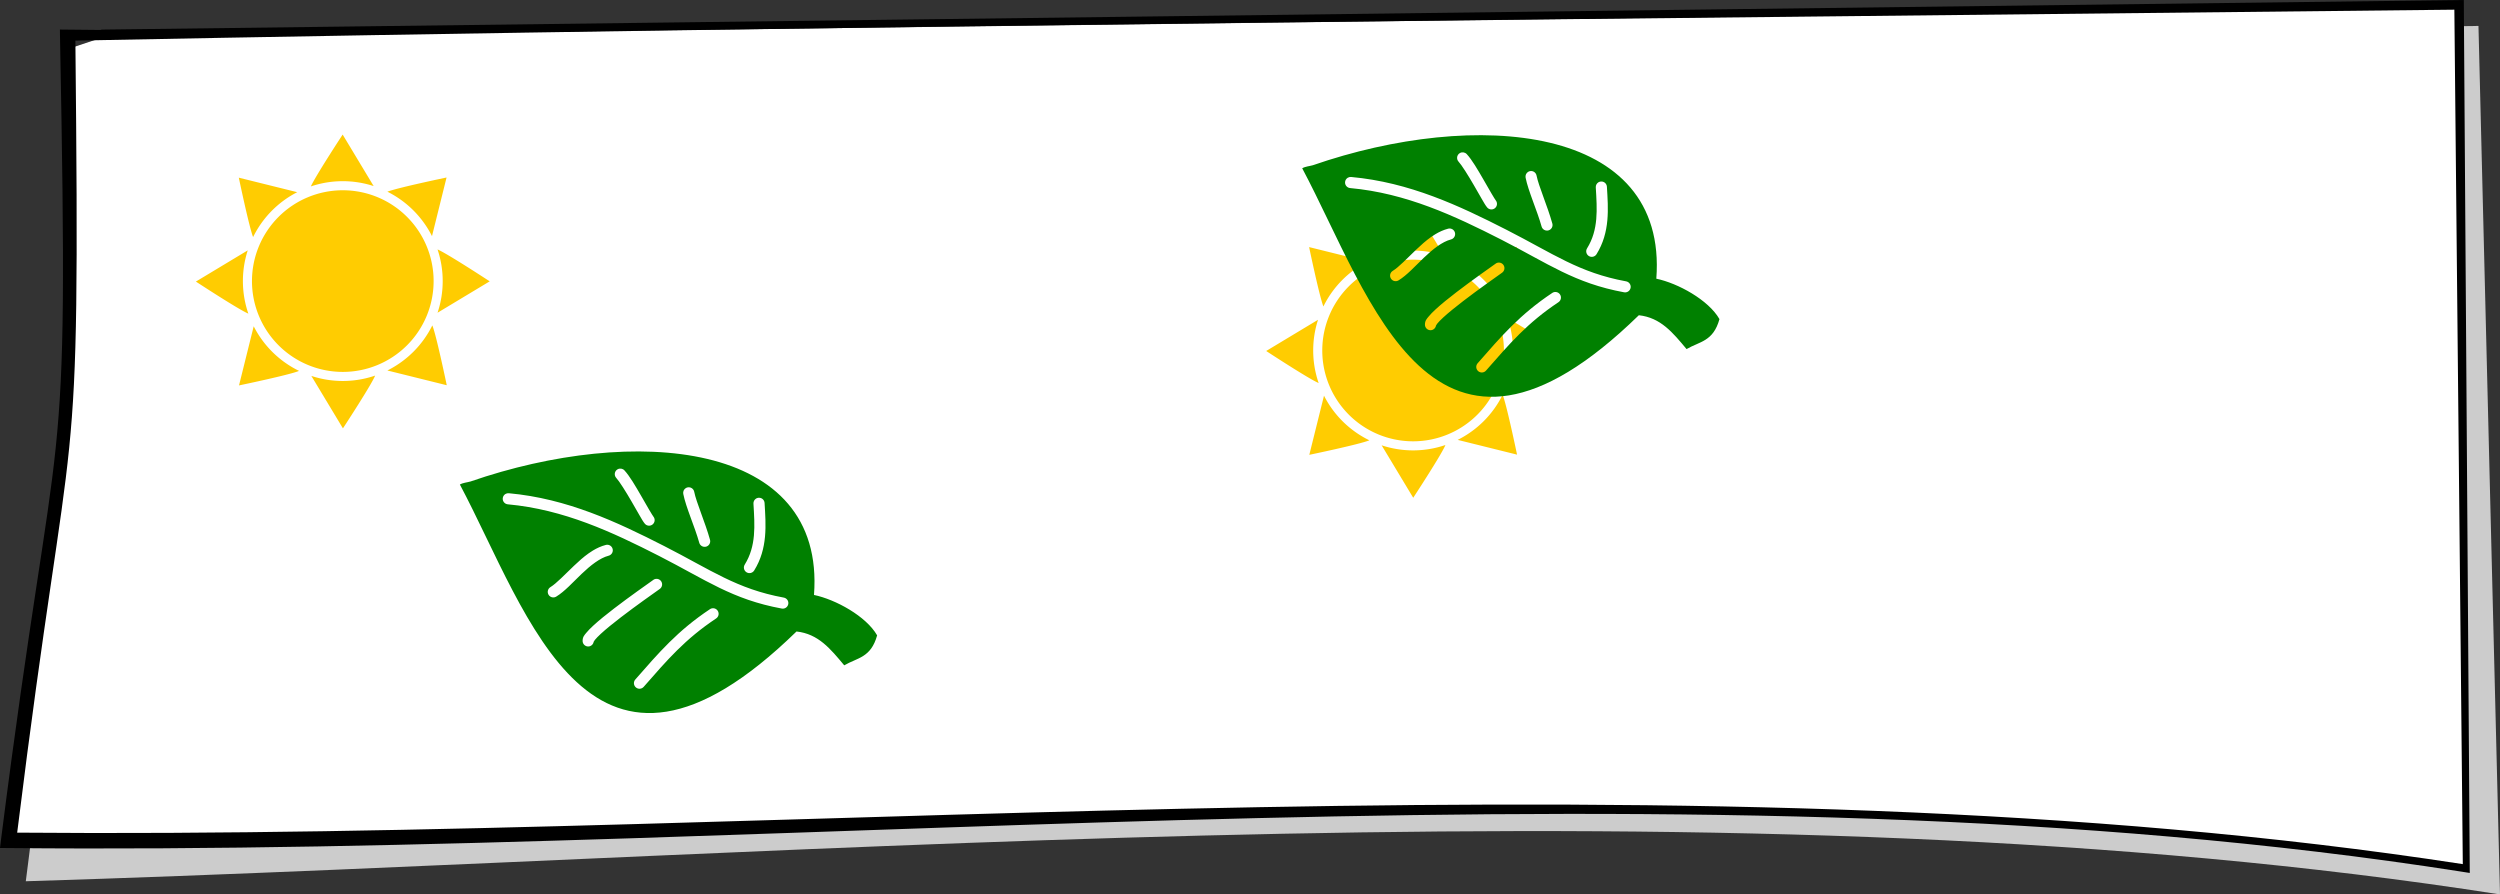 <?xml version="1.0" encoding="UTF-8" standalone="no"?>
<svg
   xmlns:dc="http://purl.org/dc/elements/1.1/"
   xmlns:cc="http://creativecommons.org/ns#"
   xmlns:rdf="http://www.w3.org/1999/02/22-rdf-syntax-ns#"
   xmlns:svg="http://www.w3.org/2000/svg"
   xmlns="http://www.w3.org/2000/svg"
   xmlns:sodipodi="http://sodipodi.sourceforge.net/DTD/sodipodi-0.dtd"
   xmlns:inkscape="http://www.inkscape.org/namespaces/inkscape"
   sodipodi:docname="2021-HU-05c-step2.svg"
   inkscape:version="1.0 (4035a4fb49, 2020-05-01)"
   id="svg8"
   version="1.1"
   viewBox="0 0 189.326 67.735"
   height="67.735mm"
   width="189.326mm">
  <rect x="0" y="0" width="189.326" height="67.735" fill="#333333" stroke="none"/>
  <defs
     id="defs2" />
  <sodipodi:namedview
     fit-margin-bottom="0"
     fit-margin-right="0"
     fit-margin-left="0"
     fit-margin-top="0"
     inkscape:snap-global="false"
     showgrid="false"
     inkscape:document-rotation="0"
     inkscape:current-layer="g1519"
     inkscape:document-units="mm"
     inkscape:cy="560"
     inkscape:cx="400"
     inkscape:zoom="0.35"
     inkscape:pageshadow="2"
     inkscape:pageopacity="0.0"
     borderopacity="1.0"
     bordercolor="#666666"
     pagecolor="#ffffff"
     id="base" />
  <g
     transform="translate(-15.681,-74.573)"
     id="layer1"
     inkscape:groupmode="layer"
     inkscape:label="Ebene 1">
    <g
       transform="matrix(0.724,0,0,0.724,-6.563,89.405)"
       id="g1150" />
    <g
       id="g1150-6"
       transform="matrix(0.627,-0.362,0.362,0.627,97.322,176.535)" />
    <g
       id="g1396">
      <g
         id="g1519">
        <path
           sodipodi:nodetypes="cccccc"
           id="path835-6"
           d="m 25.176,78.77 178.2,-2.233 1.631,65.771 c -57.712,-9.032 -125.717,-2.888 -187.372,-0.997 4.338,-34.603 5.243,-24.685 4.861,-61.648 z"
           style="fill:#cccccc;stroke:none;stroke-width:1.165;stroke-linecap:round;stroke-linejoin:miter;stroke-miterlimit:4;stroke-dasharray:none;stroke-opacity:1" />
        <g
           id="g1113"
           style="opacity:1"
           transform="translate(-0.632,-0.316)">
          <path
             style="color:#000000;font-style:normal;font-variant:normal;font-weight:normal;font-stretch:normal;font-size:medium;line-height:normal;font-family:sans-serif;font-variant-ligatures:normal;font-variant-position:normal;font-variant-caps:normal;font-variant-numeric:normal;font-variant-alternates:normal;font-variant-east-asian:normal;font-feature-settings:normal;font-variation-settings:normal;text-indent:0;text-align:start;text-decoration:none;text-decoration-line:none;text-decoration-style:solid;text-decoration-color:#000000;letter-spacing:normal;word-spacing:normal;text-transform:none;writing-mode:lr-tb;direction:ltr;text-orientation:mixed;dominant-baseline:auto;baseline-shift:baseline;text-anchor:start;white-space:normal;shape-padding:0;shape-margin:0;inline-size:0;clip-rule:nonzero;display:inline;overflow:visible;visibility:visible;isolation:auto;mix-blend-mode:normal;color-interpolation:sRGB;color-interpolation-filters:linearRGB;solid-color:#000000;solid-opacity:1;vector-effect:none;fill:#ffffff;fill-opacity:1;fill-rule:nonzero;stroke:none;stroke-width:1.165;stroke-linecap:round;stroke-linejoin:miter;stroke-miterlimit:4;stroke-dasharray:none;stroke-dashoffset:0;stroke-opacity:1;color-rendering:auto;image-rendering:auto;shape-rendering:auto;text-rendering:auto;enable-background:accumulate;stop-color:#000000;stop-opacity:1"
             d="m 24.117,77.711 178.2,-2.233 0.726,65.035 c -57.712,-9.032 -124.141,-1.386 -186.072,-1.982 4.338,-34.603 4.849,-22.964 4.466,-59.927 z"
             id="path1115"
             sodipodi:nodetypes="cccccc" />
          <path
             style="color:#000000;font-style:normal;font-variant:normal;font-weight:normal;font-stretch:normal;font-size:medium;line-height:normal;font-family:sans-serif;font-variant-ligatures:normal;font-variant-position:normal;font-variant-caps:normal;font-variant-numeric:normal;font-variant-alternates:normal;font-variant-east-asian:normal;font-feature-settings:normal;font-variation-settings:normal;text-indent:0;text-align:start;text-decoration:none;text-decoration-line:none;text-decoration-style:solid;text-decoration-color:#000000;letter-spacing:normal;word-spacing:normal;text-transform:none;writing-mode:lr-tb;direction:ltr;text-orientation:mixed;dominant-baseline:auto;baseline-shift:baseline;text-anchor:start;white-space:normal;shape-padding:0;shape-margin:0;inline-size:0;clip-rule:nonzero;display:inline;overflow:visible;visibility:visible;isolation:auto;mix-blend-mode:normal;color-interpolation:sRGB;color-interpolation-filters:linearRGB;solid-color:#000000;solid-opacity:1;vector-effect:none;fill:#000000;fill-opacity:1;fill-rule:nonzero;stroke:none;stroke-width:1.165;stroke-linecap:round;stroke-linejoin:miter;stroke-miterlimit:4;stroke-dasharray:none;stroke-dashoffset:0;stroke-opacity:1;color-rendering:auto;image-rendering:auto;shape-rendering:auto;text-rendering:auto;enable-background:accumulate;stop-color:#000000;stop-opacity:1"
             d="m 202.898,74.889 -178.879,2.242 -0.086,0.027 -3.082,-0.031 0.004,0.426 c 0.703,36.633 -0.066,26.283 -4.463,60.906 l -0.08,0.648 0.654,0.006 c 61.984,0.596 128.113,-7.234 185.707,1.779 l 0.676,0.107 z m -0.715,0.733 0.639,64.708 c -57.476,-8.857 -123.749,-1.851 -185.208,-2.385 4.252,-34.32 4.78,-23.385 4.408,-59.98 60.07,-1.191 120.306,-1.673 180.161,-2.343 z"
             id="path1117"
             sodipodi:nodetypes="cccccccccccccccc" />
        </g>
        <path
           d="m 41.63,84.764 c 0,0 -2.047,3.123 -2.408,3.927 a 7.566,7.566 0 0 1 2.417,-0.397 7.566,7.566 0 0 1 2.339,0.371 z m 7.869,3.251 c 0,0 -3.661,0.762 -4.481,1.075 a 7.566,7.566 0 0 1 3.378,3.365 z m -15.732,0.014 c 0,0 0.772,3.709 1.081,4.497 a 7.566,7.566 0 0 1 3.341,-3.399 z m 7.846,0.953 a 6.878,6.878 0 0 0 -6.85,6.878 6.878,6.878 0 0 0 6.878,6.878 6.878,6.878 0 0 0 6.878,-6.878 6.878,6.878 0 0 0 -6.878,-6.878 6.878,6.878 0 0 0 -0.027,0 z m 7.203,4.479 a 7.566,7.566 0 0 1 0.391,2.399 7.566,7.566 0 0 1 -0.39,2.396 l 3.949,-2.377 c 0,0 -3.18,-2.084 -3.95,-2.417 z m -14.375,0.073 -3.925,2.363 c 0,0 3.242,2.125 3.973,2.428 a 7.566,7.566 0 0 1 -0.413,-2.466 7.566,7.566 0 0 1 0.366,-2.325 z m 13.98,5.683 a 7.566,7.566 0 0 1 -3.404,3.413 l 4.497,1.117 c 0,0 -0.792,-3.807 -1.093,-4.53 z m -13.527,0.065 -1.113,4.479 c 0,0 3.86,-0.803 4.547,-1.1 a 7.566,7.566 0 0 1 -3.434,-3.379 z m 9.195,3.736 a 7.566,7.566 0 0 1 -2.448,0.407 7.566,7.566 0 0 1 -2.382,-0.384 l 2.392,3.972 c 0,0 2.164,-3.301 2.438,-3.994 z"
           style="opacity:0.995;fill:#ffcc00;stroke:none;stroke-width:0.118;paint-order:markers fill stroke;stop-color:#000000"
           id="path861-77" />
        <path
           id="path861-77-8"
           style="opacity:0.995;fill:#ffcc00;stroke:none;stroke-width:0.118;paint-order:markers fill stroke;stop-color:#000000"
           d="m 122.684,90.02 c 0,0 -2.047,3.123 -2.408,3.927 a 7.566,7.566 0 0 1 2.417,-0.397 7.566,7.566 0 0 1 2.339,0.371 z m 7.869,3.251 c 0,0 -3.661,0.762 -4.481,1.075 a 7.566,7.566 0 0 1 3.378,3.365 z m -15.732,0.014 c 0,0 0.772,3.709 1.081,4.497 a 7.566,7.566 0 0 1 3.341,-3.399 z m 7.846,0.953 a 6.878,6.878 0 0 0 -6.85,6.878 6.878,6.878 0 0 0 6.878,6.878 6.878,6.878 0 0 0 6.878,-6.878 6.878,6.878 0 0 0 -6.878,-6.878 6.878,6.878 0 0 0 -0.027,0 z m 7.203,4.479 a 7.566,7.566 0 0 1 0.391,2.399 7.566,7.566 0 0 1 -0.39,2.396 l 3.949,-2.377 c 0,0 -3.18,-2.084 -3.95,-2.417 z m -14.375,0.073 -3.925,2.363 c 0,0 3.242,2.125 3.973,2.428 a 7.566,7.566 0 0 1 -0.413,-2.466 7.566,7.566 0 0 1 0.366,-2.325 z m 13.98,5.683 a 7.566,7.566 0 0 1 -3.404,3.413 l 4.497,1.117 c 0,0 -0.792,-3.807 -1.093,-4.53 z m -13.527,0.065 -1.113,4.479 c 0,0 3.86,-0.803 4.547,-1.1 a 7.566,7.566 0 0 1 -3.434,-3.379 z m 9.195,3.736 a 7.566,7.566 0 0 1 -2.448,0.407 7.566,7.566 0 0 1 -2.382,-0.384 l 2.392,3.972 c 0,0 2.164,-3.301 2.438,-3.994 z" />
        <g
           id="g974"
           transform="matrix(0.513,0,0,0.513,-1.554,103.872)" />
        <path
           sodipodi:nodetypes="cccccccccscccsccccccsscccsscccccccccccscccscccssscccccccccccccssscccsssccccccccsccscc"
           d="m 50.508,111.267 c 5.226,9.824 9.866,26.366 25.493,11.129 1.658,0.181 2.571,1.318 3.614,2.563 0.99,-0.581 2.02,-0.563 2.491,-2.269 -0.831,-1.454 -3.146,-2.718 -4.781,-3.061 0.889,-11.758 -13.735,-12.841 -26.011,-8.593 -0.269,0.077 -0.565,0.091 -0.807,0.231 z m 3.453,0.715 c 0.076,-0.045 0.165,-0.064 0.253,-0.056 4.419,0.402 8.195,2.178 11.761,3.997 3.566,1.819 5.491,3.251 9.063,3.907 0.23,0.042 0.382,0.262 0.339,0.491 -0.043,0.229 -0.262,0.38 -0.491,0.338 -3.757,-0.69 -5.746,-2.174 -9.294,-3.985 -3.548,-1.81 -7.218,-3.523 -11.456,-3.909 -0.232,-0.021 -0.403,-0.226 -0.382,-0.458 0.012,-0.13 0.083,-0.247 0.193,-0.317 0.005,-0.003 0.009,-0.006 0.014,-0.008 z m 8.495,-1.871 c 0.17,-0.093 0.38,-0.058 0.512,0.083 0.393,0.422 0.84,1.193 1.272,1.94 0.216,0.374 0.421,0.734 0.588,1.021 0.166,0.287 0.319,0.523 0.333,0.539 0.149,0.18 0.123,0.446 -0.057,0.594 -0.18,0.148 -0.445,0.122 -0.593,-0.058 -0.13,-0.158 -0.242,-0.358 -0.412,-0.652 -0.17,-0.293 -0.374,-0.654 -0.588,-1.023 -0.427,-0.738 -0.925,-1.534 -1.161,-1.788 -0.158,-0.17 -0.149,-0.437 0.022,-0.596 0.026,-0.024 0.054,-0.045 0.085,-0.062 z m 5.173,1.42 c 0.04,-0.023 0.084,-0.04 0.129,-0.048 0.228,-0.045 0.45,0.103 0.495,0.331 0.156,0.796 0.828,2.311 1.197,3.637 0.063,0.225 -0.069,0.458 -0.294,0.52 -0.225,0.062 -0.458,-0.07 -0.52,-0.294 -0.341,-1.225 -1.011,-2.683 -1.211,-3.701 -0.034,-0.177 0.047,-0.356 0.203,-0.446 z m -7.062,4.743 c 0.312,-0.189 0.641,-0.342 0.994,-0.433 0.225,-0.059 0.456,0.077 0.514,0.302 0.059,0.225 -0.077,0.456 -0.302,0.514 -0.67,0.174 -1.378,0.74 -2.046,1.377 -0.668,0.637 -1.277,1.329 -1.926,1.723 -0.199,0.12 -0.457,0.057 -0.578,-0.141 -0.121,-0.199 -0.057,-0.459 0.142,-0.58 0.453,-0.275 1.083,-0.947 1.78,-1.612 0.348,-0.332 0.718,-0.667 1.118,-0.949 0.1,-0.07 0.202,-0.138 0.306,-0.201 z m 12.37,-3.943 c 0.007,-0.004 0.014,-0.008 0.021,-0.012 0.054,-0.029 0.115,-0.046 0.177,-0.05 0.233,-0.015 0.433,0.162 0.447,0.395 0.1,1.664 0.25,3.441 -0.787,5.113 -0.123,0.197 -0.382,0.258 -0.58,0.136 -0.198,-0.123 -0.259,-0.383 -0.136,-0.581 0.876,-1.413 0.761,-2.941 0.661,-4.617 -0.01,-0.155 0.067,-0.302 0.198,-0.384 z m -7.753,6.138 c 0.007,-0.004 0.014,-0.008 0.021,-0.012 0.186,-0.098 0.416,-0.043 0.539,0.128 0.136,0.19 0.092,0.453 -0.098,0.589 -0.498,0.356 -1.784,1.257 -2.945,2.148 -0.58,0.446 -1.129,0.889 -1.52,1.25 -0.196,0.18 -0.352,0.342 -0.447,0.459 -0.095,0.117 -0.09,0.22 -0.09,0.08 -2.9e-4,0.233 -0.189,0.421 -0.421,0.421 -0.233,1.2e-4 -0.422,-0.189 -0.422,-0.423 5.8e-4,-0.306 0.138,-0.438 0.277,-0.609 0.139,-0.171 0.318,-0.352 0.531,-0.548 0.426,-0.393 0.987,-0.846 1.578,-1.299 1.182,-0.907 2.485,-1.817 2.969,-2.163 0.009,-0.007 0.018,-0.013 0.028,-0.019 z m 4.277,2.227 c 0.193,-0.117 0.445,-0.061 0.57,0.128 0.129,0.194 0.077,0.456 -0.117,0.585 -2.362,1.572 -3.699,3.139 -5.487,5.179 -0.154,0.176 -0.421,0.194 -0.596,0.039 -0.175,-0.154 -0.192,-0.42 -0.038,-0.595 1.784,-2.036 3.197,-3.692 5.653,-5.326 0.005,-0.004 0.01,-0.007 0.015,-0.01 z"
           style="fill:#008000;stroke:none;stroke-width:0.192px;stroke-linecap:butt;stroke-linejoin:miter;stroke-opacity:1"
           id="path1090-6" />
        <path
           id="path1090-6-2"
           style="fill:#008000;stroke:none;stroke-width:0.192px;stroke-linecap:butt;stroke-linejoin:miter;stroke-opacity:1"
           d="m 114.298,87.317 c 5.226,9.824 9.866,26.366 25.493,11.129 1.658,0.182 2.571,1.318 3.614,2.563 0.99,-0.581 2.02,-0.563 2.491,-2.269 -0.831,-1.454 -3.146,-2.718 -4.781,-3.061 0.889,-11.758 -13.735,-12.841 -26.011,-8.593 -0.269,0.077 -0.565,0.091 -0.807,0.231 z m 3.453,0.715 c 0.076,-0.045 0.165,-0.064 0.253,-0.056 4.419,0.402 8.195,2.178 11.761,3.997 3.566,1.819 5.491,3.251 9.063,3.907 0.23,0.042 0.382,0.262 0.339,0.491 -0.043,0.229 -0.262,0.38 -0.491,0.338 -3.757,-0.69 -5.746,-2.174 -9.294,-3.985 -3.548,-1.81 -7.218,-3.523 -11.456,-3.909 -0.232,-0.021 -0.403,-0.226 -0.382,-0.458 0.012,-0.13 0.083,-0.247 0.193,-0.317 0.005,-0.003 0.009,-0.006 0.014,-0.008 z m 8.495,-1.871 c 0.17,-0.093 0.38,-0.058 0.512,0.083 0.393,0.422 0.84,1.193 1.272,1.94 0.216,0.374 0.421,0.734 0.588,1.021 0.166,0.287 0.319,0.523 0.333,0.539 0.149,0.18 0.123,0.446 -0.057,0.594 -0.18,0.148 -0.445,0.122 -0.593,-0.058 -0.13,-0.158 -0.242,-0.358 -0.412,-0.652 -0.17,-0.293 -0.374,-0.654 -0.588,-1.023 -0.427,-0.738 -0.925,-1.534 -1.161,-1.788 -0.158,-0.17 -0.149,-0.437 0.022,-0.596 0.026,-0.024 0.054,-0.045 0.085,-0.062 z m 5.173,1.42 c 0.04,-0.023 0.084,-0.039 0.129,-0.048 0.228,-0.045 0.45,0.103 0.495,0.331 0.156,0.796 0.828,2.311 1.197,3.637 0.063,0.225 -0.069,0.458 -0.294,0.52 -0.225,0.062 -0.458,-0.07 -0.52,-0.294 -0.341,-1.225 -1.011,-2.683 -1.211,-3.701 -0.034,-0.177 0.047,-0.356 0.203,-0.446 z m -7.062,4.743 c 0.312,-0.189 0.641,-0.342 0.994,-0.433 0.225,-0.059 0.456,0.077 0.514,0.302 0.059,0.225 -0.077,0.456 -0.302,0.514 -0.67,0.174 -1.378,0.74 -2.046,1.377 -0.668,0.637 -1.277,1.329 -1.926,1.723 -0.199,0.12 -0.457,0.057 -0.578,-0.141 -0.121,-0.199 -0.057,-0.459 0.142,-0.58 0.453,-0.275 1.083,-0.947 1.78,-1.612 0.348,-0.332 0.718,-0.667 1.118,-0.949 0.1,-0.071 0.202,-0.138 0.306,-0.201 z m 12.37,-3.943 c 0.007,-0.004 0.014,-0.008 0.021,-0.012 0.054,-0.029 0.115,-0.046 0.177,-0.05 0.233,-0.014 0.433,0.162 0.447,0.395 0.1,1.664 0.25,3.441 -0.787,5.113 -0.123,0.197 -0.382,0.258 -0.58,0.136 -0.198,-0.123 -0.259,-0.383 -0.136,-0.581 0.876,-1.413 0.761,-2.941 0.661,-4.617 -0.01,-0.155 0.067,-0.302 0.198,-0.384 z m -7.753,6.138 c 0.007,-0.004 0.014,-0.008 0.021,-0.012 0.186,-0.098 0.416,-0.043 0.539,0.128 0.136,0.19 0.092,0.453 -0.098,0.589 -0.498,0.356 -1.784,1.257 -2.945,2.148 -0.58,0.446 -1.129,0.889 -1.52,1.25 -0.196,0.18 -0.352,0.342 -0.447,0.459 -0.095,0.117 -0.09,0.22 -0.09,0.079 -2.9e-4,0.233 -0.189,0.421 -0.421,0.421 -0.233,1.23e-4 -0.422,-0.189 -0.422,-0.423 5.8e-4,-0.306 0.138,-0.438 0.277,-0.609 0.139,-0.171 0.318,-0.352 0.531,-0.548 0.426,-0.393 0.987,-0.846 1.578,-1.299 1.182,-0.907 2.485,-1.817 2.969,-2.163 0.009,-0.006 0.018,-0.013 0.028,-0.019 z m 4.277,2.227 c 0.193,-0.117 0.445,-0.061 0.57,0.128 0.129,0.194 0.077,0.456 -0.117,0.585 -2.362,1.572 -3.699,3.139 -5.487,5.179 -0.154,0.176 -0.421,0.194 -0.596,0.039 -0.175,-0.154 -0.192,-0.42 -0.038,-0.595 1.784,-2.036 3.197,-3.692 5.653,-5.326 0.005,-0.004 0.01,-0.006 0.015,-0.01 z"
           sodipodi:nodetypes="cccccccccscccsccccccsscccsscccccccccccscccscccssscccccccccccccssscccsssccccccccsccscc" />
      </g>
    </g>
  </g>
</svg>

